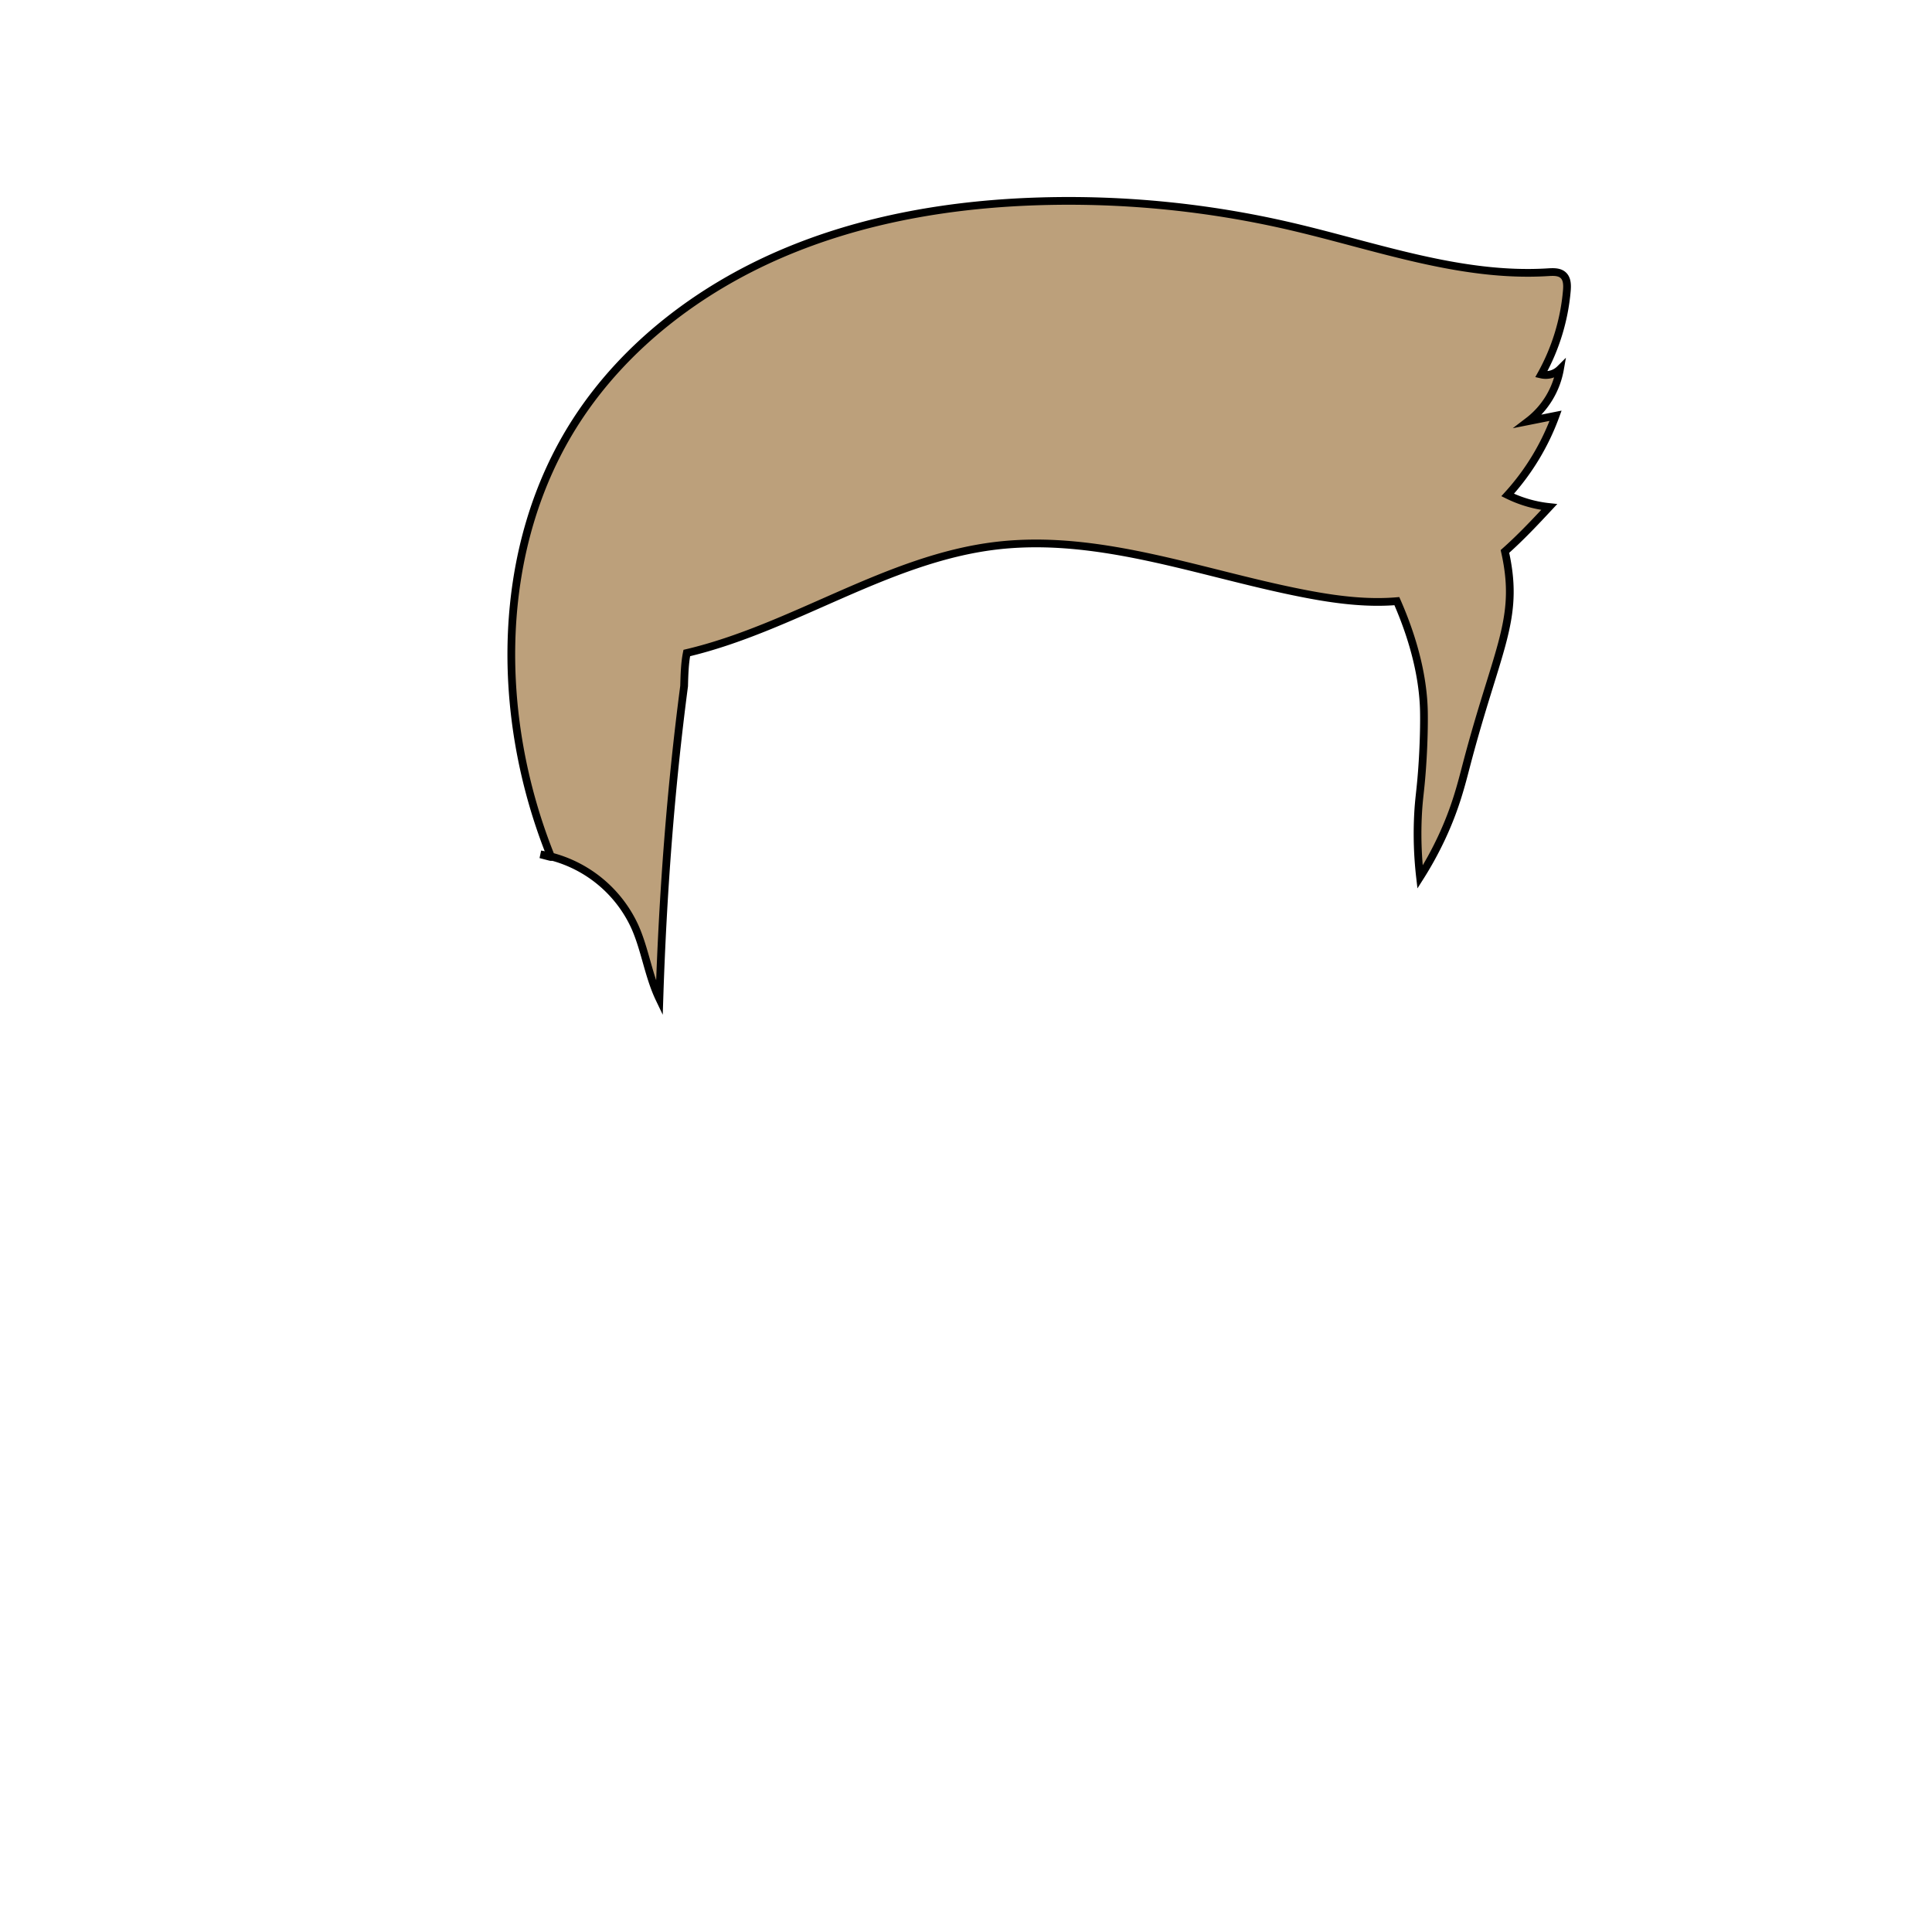 <svg id="图层_2" data-name="图层 2" xmlns="http://www.w3.org/2000/svg" viewBox="0 0 1000 1000"><defs><style>.cls-1{fill:#bca07b;stroke:#000;stroke-miterlimit:10;stroke-width:4px;}</style></defs><path class="cls-1" d="M285.21,443.34q-2.7-.69-5.43-1.13C285.6,443.77,285.51,443.77,285.21,443.34Z"/><path class="cls-1" d="M809.19,142.52c-2-1.92-5.14-1.79-7.92-1.62-45.18,2.83-89-13.47-133.11-23.72a507.55,507.55,0,0,0-129.29-13c-46.09,1.31-92.41,9.08-134.76,27.33s-80.62,47.41-105.7,86.1c-42.5,65.55-42.46,153-13.31,225.54a.91.91,0,0,0,.11.16,65.87,65.87,0,0,1,43.27,36.09c5.45,12.07,7.1,25.62,12.82,37.57,1.75-54.12,5.75-108.17,12.8-161.88.16-5.92.32-11.84,1.38-17.09,55.07-13,103.71-48.76,159.9-55.51,55.13-6.61,109.1,15.53,163.72,25.53,14.43,2.64,29.38,4.37,43.91,3.13,11.7,26.63,13.75,46.09,14,56.82.11,4.82.06,17-1.06,31.55-.8,10.45-1.49,13.39-1.94,21.45a195.38,195.38,0,0,0,1,33,182.22,182.22,0,0,0,11-20c7.36-15.64,10.31-27.74,13-38,15.2-57.93,26.64-73.77,21-105.32-.4-2.25-.8-4.07-1.06-5.22,8.07-7.15,15.58-15.13,22.91-23a63.87,63.87,0,0,1-21.5-6.24,123.88,123.88,0,0,0,24.81-41L791.06,218a43.4,43.4,0,0,0,16.39-26.95,10.44,10.44,0,0,1-9.74,2.78A108.27,108.27,0,0,0,811,150.41C811.23,147.63,811.22,144.45,809.19,142.52Z"/></svg>